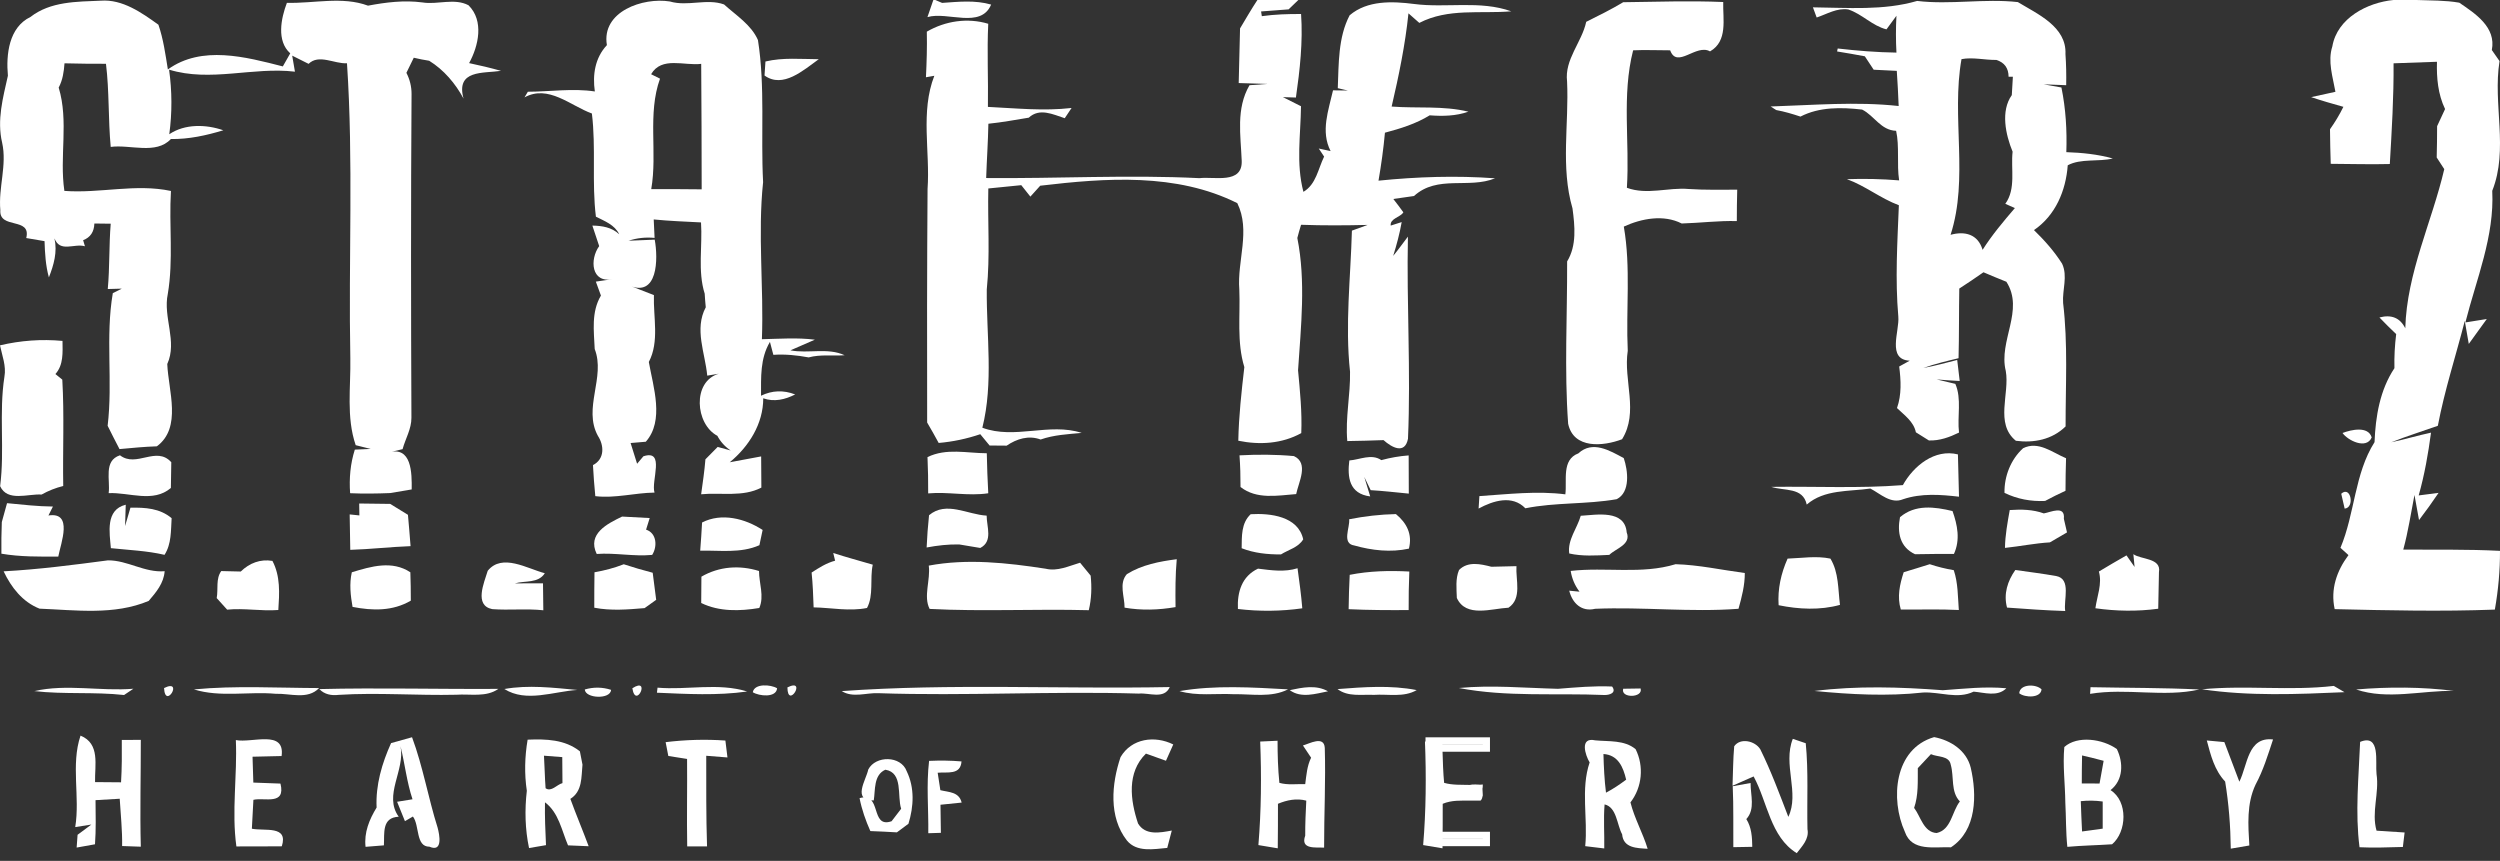 <svg width="212" height="73" viewBox="0 0 212 73" fill="none" xmlns="http://www.w3.org/2000/svg">
<rect x="0" y="0" width="212" height="73" fill="#333333" stroke="none"/>
<path d="M79.146 0H79.311C79.453 0.063 79.743 0.188 79.891 0.246C81.282 0.149 82.674 -0.006 84.049 0.388C83.168 2.473 80.345 0.948 78.647 1.451C78.772 1.091 79.021 0.366 79.146 0Z" fill="white"/>
<path d="M106.627 0H110.098C109.888 0.2 109.479 0.594 109.274 0.794C108.496 0.857 107.718 0.92 106.94 0.971L107.002 1.371C108.104 1.217 109.218 1.182 110.331 1.188C110.496 3.564 110.229 5.923 109.894 8.271C109.621 8.265 109.07 8.242 108.792 8.237C109.297 8.499 109.808 8.757 110.325 9.008C110.297 11.441 109.894 13.863 110.53 16.268C111.609 15.634 111.774 14.32 112.285 13.28L111.831 12.595C112.08 12.646 112.586 12.755 112.836 12.812C111.973 11.139 112.66 9.356 113.04 7.66C113.353 7.666 113.983 7.671 114.296 7.677L113.444 7.477C113.529 5.409 113.467 3.17 114.449 1.297C115.949 0.017 118.068 0.103 119.908 0.337C122.646 0.697 125.503 0.011 128.156 0.96C125.526 1.182 122.811 0.674 120.357 1.942C120.13 1.736 119.67 1.331 119.437 1.131C119.164 3.799 118.619 6.426 118.011 9.036C120.175 9.202 122.396 8.951 124.521 9.471C123.458 9.842 122.345 9.865 121.237 9.779C120.073 10.499 118.755 10.904 117.443 11.253C117.318 12.618 117.13 13.972 116.897 15.32C120.181 14.988 123.487 14.88 126.781 15.12C124.555 16.034 121.891 14.811 119.908 16.622C119.471 16.685 118.59 16.811 118.153 16.873C118.443 17.245 118.732 17.622 119.005 18.004C118.761 18.427 117.857 18.518 117.931 19.13C118.164 19.055 118.63 18.907 118.863 18.833C118.693 19.804 118.437 20.758 118.142 21.7C118.579 21.169 118.977 20.609 119.391 20.066C119.272 25.778 119.647 31.49 119.397 37.208C119.13 38.568 118.011 37.939 117.324 37.322C116.301 37.351 115.273 37.397 114.25 37.402C114.074 35.432 114.523 33.484 114.483 31.519C114.052 27.538 114.534 23.545 114.642 19.558C114.978 19.438 115.642 19.198 115.977 19.073C114.091 19.118 112.211 19.13 110.331 19.061C110.217 19.432 110.109 19.804 110.013 20.181C110.746 23.859 110.32 27.686 110.075 31.405C110.24 33.175 110.422 34.941 110.348 36.728C108.701 37.636 106.82 37.745 105.008 37.374C105.048 35.278 105.281 33.204 105.52 31.131C104.866 29 105.184 26.744 105.094 24.556C104.9 22.105 106.071 19.569 104.923 17.227C99.754 14.646 93.778 15.091 88.211 15.748C88.001 15.982 87.587 16.445 87.376 16.673C87.183 16.433 86.797 15.948 86.604 15.702C85.666 15.788 84.735 15.885 83.809 15.982C83.746 18.838 83.968 21.7 83.678 24.55C83.644 28.44 84.258 32.479 83.303 36.271C86.036 37.294 88.984 35.814 91.728 36.711C90.552 36.82 89.365 36.877 88.245 37.271C87.234 36.894 86.223 37.208 85.365 37.791C84.883 37.791 84.4 37.785 83.917 37.779C83.656 37.459 83.389 37.14 83.127 36.82C81.986 37.208 80.804 37.459 79.6 37.562C79.287 36.98 78.958 36.403 78.623 35.831C78.606 29.228 78.611 22.631 78.657 16.028C78.884 12.841 78.038 9.488 79.231 6.426C79.055 6.46 78.697 6.523 78.52 6.552C78.583 5.266 78.623 3.976 78.594 2.685C80.168 1.771 82.054 1.491 83.803 2.016C83.69 4.364 83.815 6.717 83.775 9.065C86.138 9.179 88.507 9.431 90.87 9.156C90.722 9.373 90.432 9.808 90.29 10.025C89.291 9.699 88.154 9.128 87.24 9.979C86.098 10.162 84.962 10.379 83.815 10.493C83.786 12.03 83.678 13.56 83.627 15.097C89.654 15.154 95.687 14.806 101.714 15.108C102.975 14.954 105.361 15.639 105.298 13.646C105.213 11.47 104.798 9.225 105.957 7.226C106.338 7.197 107.11 7.146 107.496 7.117C106.678 7.094 105.86 7.071 105.042 7.043C105.088 5.501 105.122 3.953 105.156 2.41C105.639 1.599 106.11 0.788 106.627 0Z" fill="white"/>
<path d="M202.969 0H204.923C206.133 0.051 207.348 0.017 208.547 0.228C209.91 1.16 211.688 2.302 211.307 4.244C211.472 4.478 211.796 4.947 211.961 5.181C211.376 8.836 212.745 12.652 211.342 16.182C211.54 20.049 209.995 23.665 209.064 27.343C209.518 27.269 210.427 27.126 210.881 27.052C210.376 27.76 209.853 28.457 209.353 29.166C209.268 28.68 209.098 27.703 209.013 27.218C208.251 30.194 207.303 33.078 206.729 36.106C205.405 36.58 204.071 36.991 202.77 37.505C203.9 37.265 205.013 36.934 206.15 36.688C205.911 38.482 205.599 40.27 205.104 42.012C205.525 41.961 206.371 41.846 206.791 41.795C206.263 42.577 205.712 43.349 205.133 44.103C205.036 43.571 204.843 42.503 204.747 41.972C204.445 43.52 204.213 45.085 203.798 46.604C206.53 46.627 209.268 46.57 212 46.713C212.006 48.381 211.853 50.049 211.563 51.694C207.036 51.865 202.508 51.762 197.981 51.654C197.612 49.974 198.152 48.409 199.151 47.073C198.981 46.919 198.64 46.61 198.47 46.456C199.697 43.548 199.657 40.178 201.361 37.494C201.446 35.312 201.815 33.073 203.048 31.222C203.025 30.257 203.076 29.291 203.196 28.332C202.707 27.869 202.236 27.401 201.776 26.921C202.798 26.652 203.531 26.955 203.968 27.84C204.099 23.128 206.223 18.844 207.274 14.343C207.115 14.097 206.791 13.606 206.632 13.355C206.655 12.469 206.667 11.584 206.667 10.699C206.888 10.213 207.115 9.728 207.342 9.248C206.74 7.991 206.615 6.615 206.655 5.238C205.422 5.278 204.196 5.324 202.974 5.369C202.997 8.22 202.821 11.064 202.656 13.909C200.98 13.954 199.31 13.897 197.646 13.892C197.618 12.915 197.589 11.938 197.584 10.961C198.015 10.356 198.39 9.728 198.72 9.059C197.799 8.797 196.89 8.545 195.987 8.237C196.504 8.123 197.527 7.9 198.044 7.785C197.822 6.517 197.373 5.209 197.782 3.936C198.197 1.531 200.748 0.217 202.969 0Z" fill="white"/>
<path d="M2.579 1.44C4.294 0.109 6.498 0.149 8.56 0.057C10.389 -0.074 12.014 1.074 13.434 2.096C13.854 3.319 14.03 4.615 14.235 5.889C17.098 3.821 20.841 4.827 23.983 5.632C24.193 5.267 24.403 4.895 24.613 4.524C23.437 3.473 23.829 1.559 24.329 0.24C26.607 0.303 29.032 -0.331 31.208 0.48C32.73 0.194 34.275 7.05785e-05 35.821 0.206C37.11 0.417 38.53 -0.188 39.729 0.446C41.058 1.759 40.586 3.884 39.78 5.352C40.689 5.541 41.597 5.758 42.489 6.009C40.984 6.232 38.632 5.895 39.308 8.362C38.621 7.077 37.633 5.918 36.394 5.152C35.951 5.084 35.519 4.998 35.088 4.895C34.877 5.318 34.673 5.746 34.463 6.175C34.753 6.74 34.9 7.334 34.9 7.963C34.838 17.119 34.849 26.275 34.889 35.426C34.895 36.374 34.378 37.203 34.139 38.088C33.719 38.191 33.298 38.288 32.884 38.385C34.929 37.757 34.929 40.133 34.912 41.504C34.452 41.578 33.537 41.738 33.083 41.812C31.952 41.858 30.822 41.875 29.691 41.824C29.6 40.573 29.708 39.327 30.089 38.128C30.424 38.116 31.094 38.088 31.435 38.071C31.117 37.991 30.481 37.831 30.163 37.751C29.351 35.369 29.754 32.839 29.708 30.377C29.544 22.031 29.981 13.686 29.424 5.364C28.362 5.432 27.038 4.553 26.169 5.415L24.778 4.718C24.834 5.061 24.954 5.735 25.011 6.078C21.443 5.655 17.853 6.986 14.337 5.906C14.593 7.717 14.604 9.568 14.354 11.384C15.678 10.487 17.473 10.539 18.938 11.047C17.495 11.487 16.007 11.812 14.491 11.79C13.229 13.138 11.042 12.235 9.389 12.458C9.168 10.11 9.276 7.751 8.986 5.409C7.816 5.415 6.64 5.398 5.47 5.369C5.419 6.078 5.317 6.792 4.976 7.426C5.845 10.282 5.027 13.269 5.459 16.188C8.475 16.416 11.503 15.554 14.496 16.194C14.32 19.101 14.718 22.037 14.229 24.927C13.809 26.909 15.059 28.949 14.184 30.868C14.275 33.124 15.445 36.26 13.303 37.848C12.247 37.882 11.19 37.985 10.134 38.082C9.793 37.425 9.452 36.768 9.128 36.106C9.577 32.359 8.929 28.589 9.566 24.859C9.753 24.762 10.139 24.573 10.332 24.476C10.037 24.482 9.441 24.499 9.139 24.51C9.31 22.665 9.236 20.815 9.389 18.97C9.043 18.964 8.35 18.958 8.003 18.953C7.981 19.661 7.663 20.135 7.049 20.369L7.202 20.883C6.271 20.62 5.101 21.449 4.618 20.215C4.879 21.363 4.561 22.465 4.146 23.522C3.868 22.523 3.811 21.483 3.777 20.449C3.391 20.381 2.613 20.255 2.226 20.186C2.675 18.37 -0.091 19.478 0.028 17.822C-0.148 15.902 0.607 14.006 0.181 12.098C-0.273 10.185 0.255 8.283 0.67 6.42C0.505 4.621 0.75 2.325 2.579 1.44Z" fill="white"/>
<path d="M51.465 3.827C50.982 0.965 54.538 -0.24 56.804 0.125C58.321 0.576 59.934 -0.155 61.4 0.377C62.416 1.302 63.712 2.102 64.274 3.398C64.899 7.385 64.501 11.424 64.711 15.445C64.245 19.872 64.779 24.316 64.609 28.765C66.109 28.731 67.614 28.617 69.102 28.805C68.58 29.034 67.546 29.479 67.029 29.708C68.54 30.005 70.198 29.456 71.624 30.125C70.608 30.193 69.568 30.039 68.574 30.308C67.585 30.125 66.586 30.022 65.58 30.09L65.291 28.994C64.45 30.405 64.541 31.987 64.535 33.558C65.472 33.101 66.438 33.066 67.432 33.449C66.58 33.883 65.648 34.106 64.723 33.775C64.728 35.934 63.501 37.87 61.882 39.201C62.547 39.075 63.882 38.83 64.546 38.704C64.558 39.584 64.564 40.464 64.564 41.349C62.99 42.171 61.155 41.749 59.457 41.914C59.593 40.926 59.741 39.944 59.82 38.95C60.082 38.687 60.599 38.162 60.86 37.899C61.138 37.973 61.689 38.122 61.962 38.202C61.479 37.882 61.099 37.465 60.831 36.956C58.951 35.962 58.69 32.352 60.956 31.69L59.974 31.855C59.798 29.942 58.86 27.909 59.849 26.058C59.798 25.675 59.792 25.287 59.758 24.904C59.15 22.973 59.582 20.866 59.446 18.861C58.105 18.792 56.764 18.741 55.435 18.609C55.452 19.003 55.492 19.786 55.509 20.174C54.748 20.1 54.015 20.18 53.305 20.414C53.856 20.392 54.964 20.346 55.52 20.323C55.816 21.917 55.81 25.321 53.276 24.178C54.004 24.458 54.731 24.738 55.452 25.024C55.39 26.903 55.929 28.965 55.02 30.696C55.401 32.844 56.35 35.665 54.765 37.459C54.441 37.488 53.799 37.539 53.475 37.568C53.651 38.156 53.839 38.744 54.026 39.327L54.56 38.693C56.441 38.076 55.191 40.795 55.503 41.772C53.822 41.794 52.163 42.274 50.482 42.074C50.397 41.2 50.328 40.321 50.283 39.441C51.277 38.933 51.243 37.79 50.703 36.962C49.419 34.62 51.362 31.981 50.431 29.599C50.362 28.057 50.13 26.463 50.959 25.064C50.851 24.767 50.635 24.178 50.527 23.881C50.885 23.83 51.601 23.722 51.959 23.67C50.124 24.041 49.993 21.997 50.811 20.871C50.663 20.437 50.38 19.563 50.232 19.129C51.067 19.146 51.873 19.272 52.51 19.866C52.123 19.061 51.277 18.752 50.533 18.375C50.175 15.491 50.55 12.532 50.192 9.624C48.374 8.967 46.5 7.145 44.477 8.259C44.546 8.139 44.688 7.899 44.762 7.779C46.653 7.774 48.556 7.471 50.442 7.756C50.237 6.334 50.459 4.9 51.465 3.827ZM55.214 6.294L55.969 6.671C54.89 9.664 55.765 12.932 55.225 16.039C56.651 16.039 58.077 16.033 59.502 16.056C59.502 12.509 59.485 8.962 59.462 5.415C58.042 5.597 56.105 4.758 55.214 6.294Z" fill="white"/>
<path d="M133.677 0.679C133.984 1.045 133.984 1.045 133.677 0.679Z" fill="white"/>
<path d="M134.512 1.85C135.569 1.325 136.631 0.799 137.648 0.188C140.471 0.154 143.306 0.051 146.129 0.171C146.089 1.622 146.538 3.484 145.01 4.358C143.834 3.684 142.215 5.872 141.63 4.267C140.579 4.272 139.534 4.215 138.489 4.267C137.512 8.094 138.21 12.041 137.96 15.925C139.681 16.559 141.454 15.873 143.215 16.028C144.578 16.119 145.947 16.085 147.316 16.085C147.293 16.97 147.282 17.861 147.282 18.747C145.72 18.707 144.163 18.907 142.607 18.952C141.073 18.17 139.204 18.524 137.699 19.215C138.307 22.694 137.869 26.235 138.034 29.748C137.648 32.261 138.988 34.94 137.551 37.248C135.961 37.853 133.439 38.099 132.979 35.934C132.649 31.399 132.91 26.755 132.893 22.168C133.717 20.814 133.547 19.175 133.348 17.673C132.325 14.165 133.058 10.498 132.888 6.911C132.66 5.032 134.132 3.604 134.512 1.85Z" fill="white"/>
<path d="M153.736 0.622C156.684 0.651 159.706 0.914 162.574 0.08C165.415 0.417 168.266 -0.138 171.112 0.177C172.777 1.188 175.259 2.262 175.151 4.586C175.213 5.466 175.23 6.34 175.213 7.225C174.736 7.202 173.782 7.168 173.305 7.151C173.805 7.237 174.305 7.328 174.81 7.42C175.179 9.225 175.287 11.064 175.225 12.903C176.554 12.949 177.883 13.08 179.167 13.44C177.934 13.737 176.446 13.423 175.344 14.017C175.185 16.176 174.305 18.267 172.481 19.512C173.367 20.374 174.202 21.311 174.867 22.362C175.361 23.419 174.873 24.584 174.952 25.692C175.367 29.165 175.157 32.672 175.162 36.162C174.026 37.276 172.487 37.579 170.947 37.379C169.147 35.917 170.436 33.392 170.09 31.456C169.453 28.908 171.692 26.315 170.141 23.893C169.488 23.636 168.84 23.362 168.198 23.088C167.522 23.556 166.84 24.03 166.147 24.47C166.113 26.441 166.136 28.405 166.085 30.376C165.08 30.616 164.074 30.856 163.103 31.204C164.068 31.033 165.017 30.765 165.971 30.525C166.022 30.97 166.13 31.861 166.182 32.307C165.528 32.273 164.875 32.233 164.227 32.175C164.625 32.273 165.42 32.455 165.812 32.552C166.369 33.826 165.96 35.317 166.125 36.682C165.318 37.076 164.477 37.385 163.569 37.35C163.296 37.179 162.745 36.831 162.467 36.659C162.279 35.745 161.489 35.209 160.865 34.603C161.268 33.461 161.2 32.255 161.052 31.079C161.274 30.953 161.722 30.707 161.944 30.587C159.99 30.49 161.086 28.097 160.978 26.852C160.7 23.704 160.899 20.552 161.024 17.404C159.473 16.827 158.178 15.759 156.621 15.194C158.098 15.142 159.575 15.176 161.046 15.296C160.836 13.914 161.086 12.429 160.791 11.092C159.49 11.052 158.945 9.813 157.911 9.293C156.156 9.093 154.292 9.053 152.679 9.887C152.003 9.664 151.322 9.459 150.623 9.333C150.504 9.259 150.271 9.105 150.151 9.03C153.764 8.916 157.4 8.596 161.007 8.99C160.973 7.996 160.91 7.003 160.848 6.009C160.194 5.98 159.541 5.946 158.888 5.912C158.7 5.626 158.326 5.055 158.138 4.775C157.354 4.626 156.57 4.489 155.786 4.364L155.837 4.112C157.49 4.301 159.149 4.438 160.819 4.461C160.762 3.415 160.762 2.376 160.819 1.336C160.609 1.622 160.189 2.199 159.973 2.49C158.774 2.193 157.905 1.188 156.741 0.805C155.786 0.651 154.923 1.193 154.054 1.485C153.974 1.273 153.815 0.839 153.736 0.622ZM166.335 5.015C165.46 9.933 166.96 15.114 165.409 19.912C166.608 19.58 167.727 19.849 168.124 21.186C168.925 19.923 169.891 18.775 170.862 17.644C170.658 17.553 170.254 17.376 170.05 17.284C170.976 15.999 170.504 14.337 170.669 12.863C170.073 11.412 169.641 9.413 170.601 8.065C170.629 7.545 170.663 7.025 170.692 6.506H170.328C170.323 5.774 169.976 5.295 169.289 5.083C168.306 5.095 167.289 4.832 166.335 5.015Z" fill="white"/>
<path d="M64.911 5.215C66.393 4.861 67.927 5.015 69.432 5.021C68.143 5.941 66.399 7.534 64.831 6.403C64.854 6.106 64.894 5.512 64.911 5.215Z" fill="white"/>
<path d="M205.974 8.145C206.309 8.585 206.309 8.585 205.974 8.145Z" fill="white"/>
<path d="M0 29.285C1.738 28.874 3.522 28.743 5.3 28.909C5.311 29.885 5.396 30.942 4.698 31.719L5.283 32.193C5.459 35.192 5.311 38.208 5.362 41.212C4.715 41.372 4.107 41.612 3.528 41.938C2.374 41.858 0.636 42.577 0.011 41.229C0.409 38.139 -0.102 35.032 0.375 31.947C0.54 31.033 0.182 30.165 0 29.285Z" fill="white"/>
<path d="M198.645 36.717C199.372 36.442 200.82 36.1 201.121 37.094C200.667 38.15 199.076 37.339 198.645 36.717Z" fill="white"/>
<path d="M78.652 38.761C80.266 37.979 81.975 38.43 83.68 38.436C83.702 39.567 83.742 40.698 83.805 41.829C82.1 42.086 80.408 41.686 78.709 41.84C78.715 40.812 78.698 39.784 78.652 38.761Z" fill="white"/>
<path d="M133.843 38.447C135.053 37.328 136.501 38.208 137.694 38.847C138.058 39.91 138.268 41.749 137.092 42.332C134.525 42.783 131.9 42.589 129.35 43.103C128.231 41.943 126.612 42.463 125.385 43.126C125.402 42.863 125.436 42.337 125.453 42.069C127.878 41.909 130.315 41.612 132.741 41.92C132.894 40.744 132.406 38.984 133.843 38.447Z" fill="white"/>
<path d="M161.362 41.138C162.271 39.504 164.066 38.042 166.032 38.533C166.06 39.727 166.094 40.921 166.123 42.12C164.538 41.937 162.925 41.818 161.391 42.332C160.34 42.771 159.459 41.869 158.607 41.429C156.773 41.692 154.705 41.492 153.211 42.788C152.887 41.292 151.314 41.652 150.206 41.286C153.921 41.235 157.659 41.429 161.362 41.138Z" fill="white"/>
<path d="M169.981 41.795C169.952 40.39 170.514 38.962 171.554 38.013C172.849 37.362 174.042 38.373 175.201 38.859C175.172 39.778 175.155 40.698 175.155 41.618C174.565 41.886 173.991 42.178 173.423 42.48C172.224 42.537 171.06 42.32 169.981 41.795Z" fill="white"/>
<path d="M9.214 41.818C9.367 40.704 8.754 39.076 10.174 38.608C11.572 39.693 13.247 37.779 14.525 39.196C14.514 39.739 14.497 40.835 14.491 41.378C12.992 42.669 10.964 41.738 9.214 41.818Z" fill="white"/>
<path d="M105.11 38.613C106.65 38.533 108.189 38.533 109.723 38.676C111.018 39.27 110.12 40.886 109.916 41.898C108.314 42.023 106.576 42.372 105.196 41.298C105.201 40.401 105.173 39.51 105.11 38.613Z" fill="white"/>
<path d="M114.422 39.047C115.308 38.984 116.308 38.447 117.137 39.019C117.893 38.813 118.671 38.676 119.455 38.619C119.455 39.699 119.466 40.778 119.466 41.858C118.387 41.755 117.313 41.629 116.234 41.566C116.098 41.286 115.825 40.721 115.689 40.441L116.194 42.097C114.411 41.869 114.246 40.481 114.422 39.047Z" fill="white"/>
<path d="M198.537 41.869C199.349 41.138 199.707 43.057 198.827 43.131C198.753 42.817 198.605 42.183 198.537 41.869Z" fill="white"/>
<path d="M0.597 42.669C1.892 42.795 3.187 42.943 4.488 42.955L4.107 43.714C6.22 43.383 5.164 46.033 4.942 47.199C3.335 47.204 1.716 47.227 0.119 46.953C0.108 46.056 0.119 45.165 0.154 44.268C0.262 43.868 0.489 43.069 0.597 42.669Z" fill="white"/>
<path d="M30.459 42.697C31.334 42.708 32.214 42.72 33.089 42.731C33.583 43.045 34.089 43.354 34.594 43.657C34.679 44.536 34.742 45.427 34.816 46.313C33.106 46.376 31.408 46.575 29.703 46.627C29.686 45.622 29.669 44.622 29.652 43.622L30.476 43.708C30.47 43.457 30.465 42.948 30.459 42.697Z" fill="white"/>
<path d="M9.402 46.484C9.294 45.182 8.919 43.229 10.663 42.8C10.646 43.252 10.618 44.16 10.606 44.611C10.76 44.091 10.913 43.571 11.061 43.052C12.31 43.029 13.555 43.097 14.554 43.943C14.486 44.994 14.549 46.119 13.952 47.05C12.458 46.702 10.919 46.645 9.402 46.484Z" fill="white"/>
<path d="M78.783 43.691C80.243 42.463 82.037 43.64 83.668 43.725C83.668 44.679 84.219 45.902 83.128 46.467C82.685 46.393 81.793 46.244 81.35 46.17C80.419 46.147 79.493 46.256 78.578 46.427C78.618 45.513 78.686 44.599 78.783 43.691Z" fill="white"/>
<path d="M161.12 43.857C162.409 42.755 164.045 42.972 165.573 43.337C165.994 44.52 166.244 45.776 165.693 46.976C164.591 46.976 163.494 46.97 162.398 46.999C161.103 46.399 160.87 45.154 161.12 43.857Z" fill="white"/>
<path d="M170.425 43.252C171.402 43.183 172.385 43.2 173.316 43.537C173.896 43.44 175.14 42.812 175.015 43.994C175.105 44.377 175.191 44.76 175.282 45.148C174.918 45.359 174.197 45.782 173.833 45.993C172.555 46.068 171.288 46.33 170.021 46.462C170.039 45.376 170.237 44.314 170.425 43.252Z" fill="white"/>
<path d="M50.601 46.976C49.772 45.262 51.51 44.411 52.754 43.805C53.339 43.84 54.509 43.903 55.094 43.931C55.015 44.177 54.861 44.668 54.787 44.914C55.696 45.211 55.759 46.347 55.304 47.056C53.736 47.204 52.169 46.861 50.601 46.976Z" fill="white"/>
<path d="M59.536 44.308C61.183 43.457 63.188 43.971 64.671 44.942C64.603 45.262 64.467 45.907 64.398 46.233C62.814 46.936 61.053 46.661 59.377 46.696C59.439 45.902 59.496 45.108 59.536 44.308Z" fill="white"/>
<path d="M106.059 43.605C107.712 43.508 110.081 43.771 110.512 45.736C110.098 46.433 109.263 46.61 108.626 47.015C107.49 47.021 106.354 46.907 105.292 46.49C105.309 45.473 105.247 44.359 106.059 43.605Z" fill="white"/>
<path d="M114.409 44.034C115.715 43.776 117.039 43.622 118.374 43.594C119.288 44.348 119.788 45.307 119.476 46.524C117.936 46.861 116.34 46.678 114.84 46.256C113.761 46.096 114.488 44.725 114.409 44.034Z" fill="white"/>
<path d="M134.047 43.737C135.399 43.657 137.785 43.194 137.944 45.148C138.347 46.181 137.018 46.507 136.467 47.055C135.336 47.107 134.183 47.187 133.07 46.935C132.911 45.776 133.746 44.805 134.047 43.737Z" fill="white"/>
<path d="M70.659 46.895C71.767 47.255 72.891 47.552 74.01 47.884C73.749 49.078 74.107 50.477 73.522 51.556C72.022 51.859 70.506 51.534 68.995 51.505C68.96 50.517 68.927 49.535 68.824 48.552C69.449 48.146 70.085 47.741 70.818 47.547L70.659 46.895Z" fill="white"/>
<path d="M0.307 48.449C3.272 48.289 6.214 47.907 9.151 47.518C10.804 47.501 12.27 48.581 13.962 48.438C13.889 49.46 13.241 50.22 12.611 50.957C9.679 52.191 6.43 51.734 3.351 51.614C1.914 51.048 0.949 49.809 0.307 48.449Z" fill="white"/>
<path d="M20.415 48.466C21.159 47.746 22.074 47.392 23.102 47.564C23.784 48.855 23.698 50.311 23.602 51.728C22.154 51.842 20.705 51.551 19.262 51.699C19.041 51.453 18.598 50.962 18.376 50.717C18.518 49.963 18.285 49.077 18.762 48.426C19.171 48.438 20.001 48.455 20.415 48.466Z" fill="white"/>
<path d="M78.759 47.964C82.025 47.352 85.405 47.724 88.665 48.226C89.682 48.472 90.636 47.998 91.591 47.718C91.812 47.992 92.261 48.54 92.488 48.815C92.591 49.791 92.562 50.78 92.329 51.745C87.836 51.625 83.32 51.871 78.833 51.636C78.282 50.585 78.924 49.157 78.759 47.964Z" fill="white"/>
<path d="M95.561 48.684C96.834 47.895 98.322 47.61 99.788 47.421C99.668 48.775 99.668 50.129 99.686 51.483C98.248 51.728 96.8 51.78 95.363 51.528C95.374 50.603 94.857 49.472 95.561 48.684Z" fill="white"/>
<path d="M151.588 47.37C152.787 47.33 154.019 47.118 155.218 47.37C155.934 48.535 155.86 49.974 156.03 51.294C154.332 51.762 152.537 51.671 150.827 51.322C150.736 49.946 151.031 48.621 151.588 47.37Z" fill="white"/>
<path d="M177.985 48.467C178.757 47.998 179.541 47.547 180.325 47.096C180.496 47.342 180.842 47.833 181.012 48.078L180.91 46.993C181.552 47.462 183.296 47.302 183.08 48.518C183.069 49.552 183.029 50.586 183.018 51.62C181.245 51.86 179.456 51.831 177.689 51.58C177.831 50.546 178.28 49.512 177.985 48.467Z" fill="white"/>
<path d="M29.834 48.529C31.47 48.032 33.242 47.501 34.798 48.529C34.827 49.334 34.838 50.134 34.838 50.934C33.304 51.836 31.595 51.796 29.896 51.465C29.726 50.494 29.612 49.5 29.834 48.529Z" fill="white"/>
<path d="M41.359 48.403C42.581 46.89 44.717 48.226 46.199 48.609C45.643 49.489 44.518 49.22 43.666 49.471C44.461 49.477 45.256 49.471 46.046 49.466C46.057 50.225 46.063 50.991 46.074 51.751C44.631 51.596 43.183 51.762 41.74 51.654C40.184 51.339 41.053 49.42 41.359 48.403Z" fill="white"/>
<path d="M50.413 48.529C51.259 48.381 52.094 48.163 52.895 47.849C53.707 48.118 54.52 48.352 55.349 48.569C55.451 49.334 55.548 50.1 55.644 50.865C55.4 51.042 54.906 51.391 54.661 51.568C53.241 51.688 51.804 51.808 50.395 51.534C50.395 50.528 50.395 49.529 50.413 48.529Z" fill="white"/>
<path d="M59.48 48.901C60.985 48.027 62.718 47.907 64.365 48.421C64.365 49.46 64.825 50.563 64.388 51.557C62.752 51.831 60.991 51.882 59.463 51.134C59.474 50.391 59.474 49.643 59.48 48.901Z" fill="white"/>
<path d="M106.679 48.221C107.792 48.358 108.934 48.535 110.031 48.187C110.184 49.318 110.343 50.449 110.434 51.585C108.628 51.842 106.787 51.859 104.975 51.642C104.907 50.203 105.31 48.866 106.679 48.221Z" fill="white"/>
<path d="M123.726 48.335C124.476 47.576 125.561 47.827 126.47 48.061C126.998 48.05 128.061 48.021 128.595 48.01C128.521 49.181 129.089 50.757 127.919 51.534C126.487 51.603 124.312 52.402 123.539 50.706C123.516 49.923 123.414 49.072 123.726 48.335Z" fill="white"/>
<path d="M133.195 48.415C136.166 48.072 139.205 48.724 142.091 47.844C144.068 47.901 146.005 48.335 147.959 48.592C147.964 49.626 147.703 50.637 147.425 51.625C143.38 51.934 139.319 51.454 135.269 51.625C134.121 51.905 133.337 51.157 133.07 50.089L133.945 50.175C133.547 49.655 133.298 49.066 133.195 48.415Z" fill="white"/>
<path d="M161.433 48.524C162.171 48.312 162.904 48.067 163.642 47.844C164.307 48.067 164.988 48.232 165.681 48.352C166.045 49.443 166.022 50.597 166.108 51.728C164.466 51.642 162.824 51.705 161.188 51.688C160.864 50.614 161.097 49.558 161.433 48.524Z" fill="white"/>
<path d="M114.455 48.746C116.12 48.415 117.818 48.375 119.511 48.466C119.465 49.552 119.448 50.643 119.454 51.734C117.755 51.745 116.063 51.739 114.364 51.659C114.376 50.683 114.404 49.712 114.455 48.746Z" fill="white"/>
<path d="M170.196 51.523C169.889 50.369 170.236 49.278 170.9 48.335C172.053 48.501 173.218 48.644 174.371 48.849C175.677 49.095 174.967 50.917 175.132 51.814C173.485 51.763 171.837 51.643 170.196 51.523Z" fill="white"/>
<path d="M71.38 58.605C80.645 57.943 89.927 58.445 99.197 58.263C98.725 59.336 97.43 58.725 96.573 58.817C89.216 58.594 81.849 59.034 74.498 58.782C73.465 58.731 72.323 59.205 71.38 58.605Z" fill="white"/>
<path d="M123.709 58.343C126.498 58.074 129.321 58.343 132.116 58.411C133.644 58.291 135.172 58.148 136.706 58.217C137.115 58.765 136.467 58.948 136.053 58.937C131.929 58.76 127.799 59.125 123.709 58.343Z" fill="white"/>
<path d="M2.909 58.605C5.647 57.977 8.516 58.634 11.31 58.406C11.112 58.537 10.72 58.805 10.521 58.937C7.987 58.657 5.426 58.897 2.909 58.605Z" fill="white"/>
<path d="M13.912 58.348C15.605 57.503 14.009 60.233 13.912 58.348Z" fill="white"/>
<path d="M16.444 58.462C19.972 58.125 23.528 58.337 27.061 58.348C26.078 59.365 24.607 58.788 23.386 58.834C21.08 58.622 18.694 59.159 16.444 58.462Z" fill="white"/>
<path d="M27.079 58.434C32.135 58.309 37.202 58.451 42.263 58.417C41.223 59.154 39.883 58.828 38.69 58.914C35.361 58.994 32.032 58.714 28.709 58.925C28.119 59 27.511 58.891 27.079 58.434Z" fill="white"/>
<path d="M42.769 58.428C44.825 58.063 46.904 58.32 48.96 58.508C46.944 58.634 44.62 59.599 42.769 58.428Z" fill="white"/>
<path d="M49.59 58.468C50.34 58.251 51.084 58.263 51.817 58.497C51.788 59.331 49.624 59.239 49.59 58.468Z" fill="white"/>
<path d="M53.623 58.365C55.225 57.331 53.918 60.205 53.623 58.365Z" fill="white"/>
<path d="M55.759 58.314C58.281 58.531 60.9 57.874 63.359 58.64C60.815 58.999 58.258 58.851 55.708 58.742L55.759 58.314Z" fill="white"/>
<path d="M63.837 58.702C63.973 57.937 65.359 58.04 65.899 58.365C65.825 59.194 64.371 59.034 63.837 58.702Z" fill="white"/>
<path d="M66.773 58.291C68.472 57.446 66.79 60.205 66.773 58.291Z" fill="white"/>
<path d="M100.02 58.605C103.03 58.085 106.183 58.291 109.228 58.457C107.785 59.188 106.149 58.839 104.604 58.868C103.076 58.788 101.508 59.045 100.02 58.605Z" fill="white"/>
<path d="M109.371 58.525C110.445 58.297 111.604 58.051 112.615 58.622C111.564 58.828 110.337 59.234 109.371 58.525Z" fill="white"/>
<path d="M113.422 58.434C115.649 58.263 117.921 58.086 120.136 58.52C119.034 59.165 117.705 58.84 116.501 58.925C115.461 58.874 114.314 59.114 113.422 58.434Z" fill="white"/>
<path d="M121.158 58.423C121.516 58.76 121.516 58.76 121.158 58.423Z" fill="white"/>
<path d="M137.647 58.406C138.016 58.4 138.755 58.389 139.124 58.383C139.357 59.194 137.403 59.228 137.647 58.406Z" fill="white"/>
<path d="M153.866 58.594C157.468 58.143 161.137 58.257 164.75 58.531C166.545 58.405 168.34 58.194 170.141 58.365C169.374 59.119 168.277 58.725 167.363 58.651C166 59.313 164.511 58.657 163.086 58.725C160.024 59.062 156.922 58.891 153.866 58.594Z" fill="white"/>
<path d="M171.231 58.788C171.283 57.989 172.657 57.983 173.123 58.457C173.061 59.222 171.703 59.171 171.231 58.788Z" fill="white"/>
<path d="M177.274 58.274C180.347 58.337 183.432 58.32 186.505 58.468C183.511 59.154 180.313 58.325 177.24 58.839L177.274 58.274Z" fill="white"/>
<path d="M186.732 58.451C190.447 58.091 194.191 58.6 197.906 58.166C198.133 58.303 198.587 58.565 198.815 58.697C194.799 58.874 190.709 59.045 186.732 58.451Z" fill="white"/>
<path d="M199.799 58.468C202.554 58.234 205.377 58.245 208.109 58.588C205.354 58.542 202.474 59.37 199.799 58.468Z" fill="white"/>
<path d="M6.38 70.138C6.8 67.568 5.994 64.854 6.829 62.381C8.51 63.066 8.027 64.877 8.061 66.322C8.794 66.328 9.527 66.334 10.265 66.34C10.339 65.14 10.339 63.941 10.328 62.747C10.731 62.741 11.538 62.741 11.941 62.741C11.947 65.763 11.861 68.779 11.941 71.8C11.549 71.783 10.754 71.76 10.356 71.743C10.379 70.401 10.231 69.07 10.152 67.733C9.47 67.779 8.788 67.819 8.101 67.853C8.112 69.104 8.146 70.349 8.056 71.595C7.669 71.669 6.885 71.806 6.499 71.874L6.579 70.789C6.874 70.572 7.459 70.138 7.749 69.921C7.408 69.972 6.721 70.081 6.38 70.138Z" fill="white"/>
<path d="M20 62.758C21.364 63.032 24.187 61.844 23.88 64.112C23.057 64.129 22.233 64.146 21.415 64.169C21.438 64.9 21.46 65.632 21.483 66.363C22.25 66.385 23.017 66.414 23.784 66.448C24.244 68.333 22.426 67.602 21.489 67.825C21.449 68.642 21.409 69.459 21.358 70.275C22.449 70.498 24.471 69.967 23.897 71.766C22.613 71.772 21.33 71.783 20.046 71.778C19.631 68.802 20.131 65.763 20 62.758Z" fill="white"/>
<path d="M33.163 63.015C33.606 62.889 34.498 62.644 34.941 62.518C35.867 65.003 36.31 67.653 37.111 70.189C37.264 70.76 37.583 72.308 36.418 71.8C35.231 71.806 35.594 70.001 35.015 69.241L34.339 69.635C34.174 69.224 33.839 68.401 33.674 67.99C34.004 67.939 34.657 67.83 34.981 67.779C34.492 66.311 34.333 64.768 33.964 63.278C34.373 65.322 32.493 67.436 33.811 69.258C32.362 69.327 32.612 70.646 32.555 71.686C32.038 71.731 31.521 71.771 30.999 71.811C30.863 70.595 31.317 69.492 31.936 68.481C31.845 66.573 32.391 64.728 33.163 63.015Z" fill="white"/>
<path d="M44.743 62.724C46.3 62.661 47.901 62.701 49.174 63.712C49.231 63.998 49.339 64.563 49.395 64.843C49.288 65.905 49.401 67.088 48.367 67.745C48.856 69.093 49.418 70.412 49.918 71.76C49.333 71.737 48.748 71.715 48.169 71.686C47.629 70.424 47.379 68.904 46.214 68.036C46.192 69.247 46.243 70.458 46.3 71.669C45.936 71.732 45.22 71.857 44.862 71.914C44.527 70.321 44.487 68.676 44.675 67.059C44.459 65.625 44.499 64.157 44.743 62.724ZM46.129 64.083C46.186 65.003 46.197 65.922 46.266 66.842C46.754 67.185 47.225 66.528 47.697 66.408C47.691 65.671 47.686 64.94 47.68 64.203C47.294 64.175 46.516 64.118 46.129 64.083Z" fill="white"/>
<path d="M56.446 62.935C58.128 62.73 59.821 62.678 61.513 62.798C61.553 63.158 61.644 63.872 61.689 64.232C61.241 64.198 60.337 64.123 59.889 64.089C59.894 66.648 59.872 69.213 59.957 71.772C59.536 71.772 58.696 71.772 58.275 71.772C58.23 69.304 58.287 66.831 58.264 64.358C57.866 64.295 57.071 64.169 56.673 64.106C56.617 63.815 56.503 63.227 56.446 62.935Z" fill="white"/>
<path d="M95.022 64.203C95.96 62.604 97.931 62.353 99.493 63.129C99.288 63.592 99.084 64.055 98.874 64.512C98.306 64.312 97.738 64.106 97.175 63.906C95.54 65.511 95.846 67.853 96.505 69.83C97.124 70.869 98.38 70.612 99.368 70.429C99.237 70.921 99.107 71.412 98.982 71.903C97.834 72.006 96.397 72.291 95.562 71.275C94 69.275 94.261 66.471 95.022 64.203Z" fill="white"/>
<path d="M106.865 62.883C107.229 62.866 107.967 62.832 108.337 62.815C108.337 64.003 108.371 65.197 108.49 66.385C109.2 66.591 109.955 66.471 110.683 66.493C110.785 65.728 110.836 64.951 111.182 64.254C111.012 63.992 110.665 63.472 110.489 63.215C111.035 63.066 112.279 62.352 112.341 63.42C112.426 66.236 112.279 69.058 112.284 71.88C111.62 71.834 110.245 72.074 110.683 70.863C110.677 69.869 110.722 68.881 110.773 67.893C109.95 67.676 109.137 67.841 108.371 68.161C108.382 69.418 108.359 70.675 108.354 71.937C107.803 71.846 107.257 71.754 106.712 71.663C106.956 68.733 106.979 65.814 106.865 62.883Z" fill="white"/>
<path d="M120.837 62.884C121.201 62.866 121.939 62.832 122.308 62.815C122.308 62.871 122.313 63.216 122.325 63.689C122.345 64.484 122.387 65.64 122.462 66.385C123.172 66.591 123.927 66.539 124.654 66.562C124.831 66.524 124.831 66.524 125.134 66.524C125.438 66.524 125.438 66.562 125.742 66.524C125.742 67.14 125.679 66.38 125.742 67.448C125.659 67.893 125.53 67.893 125.53 67.893H125.005C125.005 67.893 124.831 67.893 124.745 67.893C123.873 67.893 123.109 67.842 122.342 68.162C122.354 69.418 122.331 70.675 122.325 71.937C121.774 71.846 121.229 71.754 120.684 71.663C120.928 68.733 120.951 65.814 120.837 62.884Z" fill="white"/>
<path d="M134.802 64.654C134.433 64.043 133.927 62.484 135.274 62.781C136.427 62.895 137.745 62.735 138.699 63.529C139.42 64.968 139.261 66.756 138.262 68.041C138.602 69.401 139.312 70.635 139.721 71.977C138.818 71.92 137.659 71.926 137.557 70.749C137.108 69.932 137.108 68.458 136.069 68.213C135.967 69.452 136.063 70.703 136.041 71.948C135.637 71.897 134.831 71.8 134.427 71.754C134.66 69.401 134.03 66.916 134.802 64.654ZM135.972 63.94C136.001 65.037 136.052 66.134 136.188 67.219C136.79 66.905 137.353 66.522 137.898 66.117C137.654 65.054 137.216 64.02 135.972 63.94Z" fill="white"/>
<path d="M147.06 63.283C147.583 62.535 148.827 62.826 149.27 63.535C150.19 65.391 150.906 67.339 151.65 69.27C152.621 67.253 151.167 64.82 152.03 62.655C152.303 62.746 152.854 62.935 153.127 63.026C153.365 65.448 153.218 67.887 153.274 70.315C153.433 71.149 152.82 71.749 152.365 72.348C150.116 70.96 149.889 68.013 148.707 65.842C148.259 66.037 147.367 66.436 146.918 66.631C146.963 65.517 146.963 64.397 147.06 63.283Z" fill="white"/>
<path d="M161.533 70.538C160.284 67.779 160.619 63.495 164.016 62.507C165.413 62.775 166.754 63.632 167.117 65.094C167.651 67.396 167.64 70.412 165.441 71.852C164.05 71.789 162.118 72.246 161.533 70.538ZM163.743 63.952C163.368 64.346 162.999 64.74 162.63 65.14C162.618 66.265 162.692 67.425 162.317 68.51C162.879 69.247 163.118 70.572 164.226 70.641C165.475 70.361 165.515 68.83 166.197 67.962C165.402 67.145 165.72 65.871 165.424 64.849C165.288 64.06 164.294 64.215 163.743 63.952Z" fill="white"/>
<path d="M175.054 63.346C176.167 62.347 178.314 62.661 179.507 63.518C180.075 64.677 180.064 66.151 178.973 67.002C180.479 67.956 180.348 70.549 179.104 71.595C177.843 71.68 176.571 71.698 175.31 71.812C175.179 70.561 175.207 69.299 175.139 68.047C175.122 66.477 174.912 64.912 175.054 63.346ZM176.559 64.061C176.542 64.855 176.536 65.648 176.536 66.437C177.036 66.442 177.536 66.442 178.042 66.442C178.161 65.803 178.28 65.157 178.388 64.517C177.78 64.352 177.167 64.203 176.559 64.061ZM176.451 67.939C176.48 68.796 176.514 69.653 176.559 70.509C177.144 70.429 177.724 70.35 178.309 70.269C178.314 69.498 178.314 68.733 178.309 67.968C177.69 67.882 177.07 67.871 176.451 67.939Z" fill="white"/>
<path d="M187.137 62.792C187.512 62.827 188.256 62.895 188.625 62.929C189.045 64.055 189.471 65.168 189.897 66.288C190.602 64.888 190.59 62.455 192.755 62.706C192.323 64.009 191.925 65.328 191.272 66.534C190.505 68.162 190.642 69.955 190.744 71.697C190.346 71.766 189.562 71.897 189.17 71.966C189.148 70.058 189 68.156 188.693 66.276C187.784 65.311 187.466 64.037 187.137 62.792Z" fill="white"/>
<path d="M200.139 62.912C201.895 62.198 201.412 64.626 201.531 65.648C201.775 67.253 201.082 68.87 201.531 70.441C202.321 70.486 203.116 70.538 203.911 70.595C203.871 70.903 203.798 71.514 203.763 71.823C202.537 71.851 201.31 71.909 200.088 71.846C199.708 68.904 200.02 65.877 200.139 62.912Z" fill="white"/>
<path d="M73.629 65.254C74.248 64.055 76.401 64.061 76.89 65.403C77.571 66.814 77.486 68.39 77.037 69.853C76.793 70.035 76.299 70.401 76.055 70.584C75.305 70.538 74.555 70.504 73.805 70.475C73.407 69.578 73.078 68.647 72.891 67.682C74.822 67.122 73.754 70.287 75.606 69.641C75.81 69.373 76.214 68.847 76.418 68.584C76.066 67.499 76.606 65.517 75.078 65.272C74.067 65.723 74.237 66.996 74.095 67.876C72.22 67.899 73.447 66.151 73.629 65.254Z" fill="white"/>
<path d="M78.787 64.523C79.702 64.483 80.622 64.489 81.537 64.569C81.452 65.751 80.327 65.448 79.515 65.528C79.571 65.9 79.685 66.636 79.742 67.008C80.457 67.185 81.327 67.139 81.548 68.059C81.099 68.105 80.202 68.196 79.753 68.242C79.77 69.035 79.782 69.829 79.787 70.624L78.719 70.658C78.748 68.613 78.543 66.562 78.787 64.523Z" fill="white"/>
<path d="M146.935 66.671C147.315 66.602 148.076 66.465 148.451 66.397C148.434 67.419 148.872 68.607 148.088 69.458C148.536 70.166 148.582 70.995 148.593 71.811C148.19 71.817 147.389 71.834 146.986 71.84C146.969 70.115 147.014 68.396 146.935 66.671Z" fill="white"/>
<path d="M120.883 70.836H123.616H124.831H126.046V71.452H124.224H122.705H122.098" stroke="white" stroke-width="0.607"/>
<path d="M120.883 62.828H123.616H124.831H126.046V63.444H124.224H122.705H122.098" stroke="white" stroke-width="0.607"/>
</svg>
